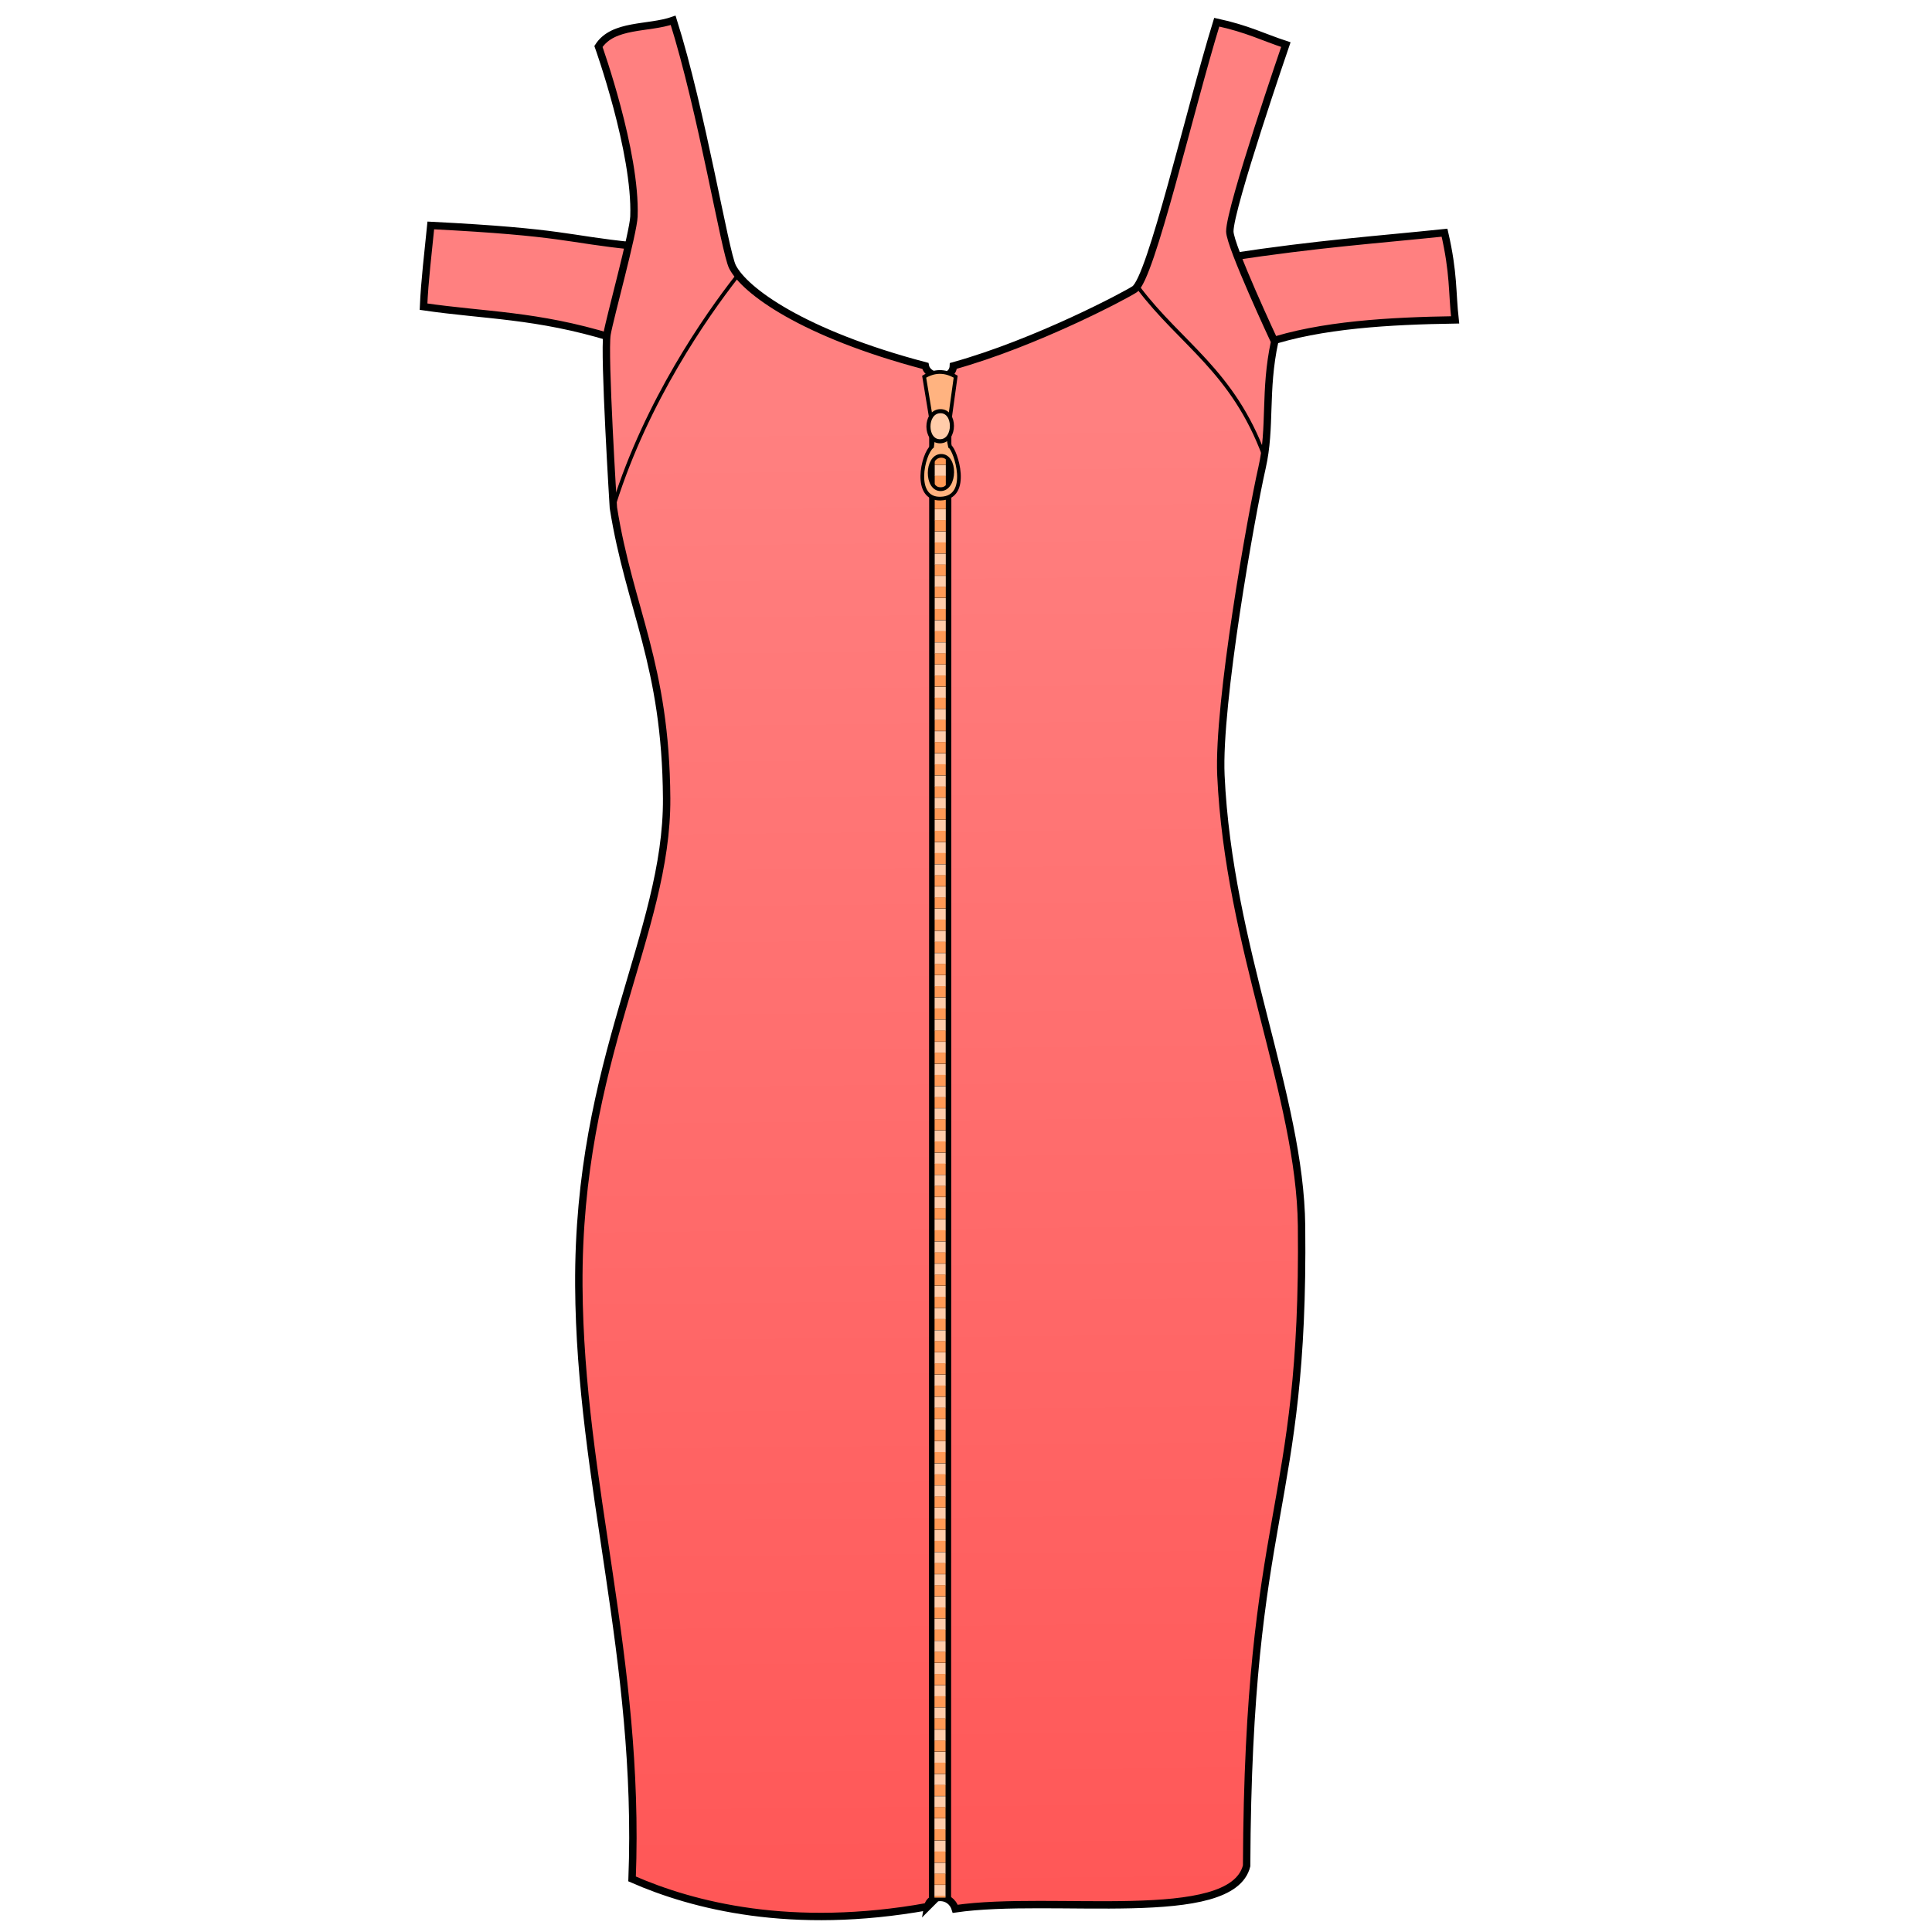 <svg xmlns="http://www.w3.org/2000/svg" xmlns:xlink="http://www.w3.org/1999/xlink" cursor="default" viewBox="0 0 256 256">
	<defs>
		<linearGradient id="linearGradient0">
			<stop offset="0" stop-color="#ff8080"/>
			<stop offset="1" stop-color="#f55"/>
		</linearGradient>
		<linearGradient id="linearGradient1" x1="113.571" x2="115.714" y1="55.286" y2="261" gradientUnits="userSpaceOnUse" xlink:href="#linearGradient0"/>
	</defs>
	<path fill="#ff8080" fill-rule="evenodd" stroke="#000" stroke-width=".98" d="M81.06 44.749c-10.005-3.062-16.805-2.92-24.94-4.113.144-3.41.605-7.139.963-10.764 17.804.905 17.852 1.809 26.778 2.713zM162.969 34.073c.262.35 4.813 11.376 4.813 11.376 7.186-2.433 16.46-2.931 25.027-3.063-.417-3.751-.155-6.145-1.4-11.551-9.038.943-16.637 1.444-28.44 3.238z"/>
	<path fill="url(#linearGradient1)" fill-rule="evenodd" stroke="#000" stroke-width=".98" d="M122.918 252.636c-18.055 3.242-31.109-.132-39.164-3.669 1.124-29.288-6.894-52.385-7.055-78.585-.184-30.022 11.749-46.729 11.634-64.6-.115-17.802-4.91-25.04-7.055-38.489 0 0-1.277-20.455-.842-23.019.363-2.141 3.487-13.413 3.565-15.593.307-8.544-4.703-22.524-4.703-22.524 1.954-3.02 6.6-2.31 9.9-3.465 3.793 11.988 6.85 30.687 7.864 32.672 1.605 3.14 9.275 8.833 25.551 13.118.32 1.658 3.632 2.012 3.713 0 11.004-3.061 22.957-9.433 24.008-10.148 2.194-1.491 7.26-23.596 10.891-35.394 4.102.885 6.122 1.978 9.158 2.97 0 0-7.427 21.593-7.425 24.751 0 1.924 5.94 14.603 5.94 14.603-1.413 6.548-.45 11.336-1.67 16.708-1.444 6.348-5.88 31.29-5.45 40.758 1.035 22.812 10.503 42.536 10.685 59.725.403 38.165-7.071 37.134-7.278 84.78-1.993 7.976-25.714 3.81-38.612 5.693-.646-2.087-3.387-1.839-3.655-.292z"/>
	<path fill="none" stroke="#000" stroke-width=".49" d="M97.6 36.698c-4.05 5.184-11.885 16.392-16.19 30.016M150.892 38.186c5.558 7.367 12.474 10.97 16.627 22.227"/>
	<path fill="none" stroke="#000" stroke-width="2.94" d="M124.593 49.843l-.04 201.602"/>
	<path fill="none" stroke="#fca" stroke-dasharray="1.47,1.47" stroke-width="1.47" d="M124.593 49.843l-.04 201.602"/>
	<path fill="none" stroke="#f95" stroke-dasharray="1.47,1.47" stroke-dashoffset="1.5" stroke-width="1.47" d="M124.593 49.843l-.04 201.602"/>
	<path fill="#ffb380" fill-rule="evenodd" stroke="#000" stroke-width=".49" d="M123.65 57.167c-.02.765.033.723-.143 2.006-1.246.994-2.583 7.01 1.128 6.897 4.081-.123 1.954-6.47 1.242-6.9-.204-.9-.187-1.215-.253-1.98l1.007-7.278c-1.486-.874-2.868-.784-4.175.007zm1.003 3.237c2.064-.1 2 4.414-.012 4.42-1.96.006-1.922-4.326.012-4.42z"/>
	<path fill="#fca" fill-rule="evenodd" stroke="#000" stroke-width=".54" d="M124.526 54.486c-2.015.12-2.008 3.994.035 3.986 2.096-.008 2.115-4.113-.035-3.986z"/>
</svg>
